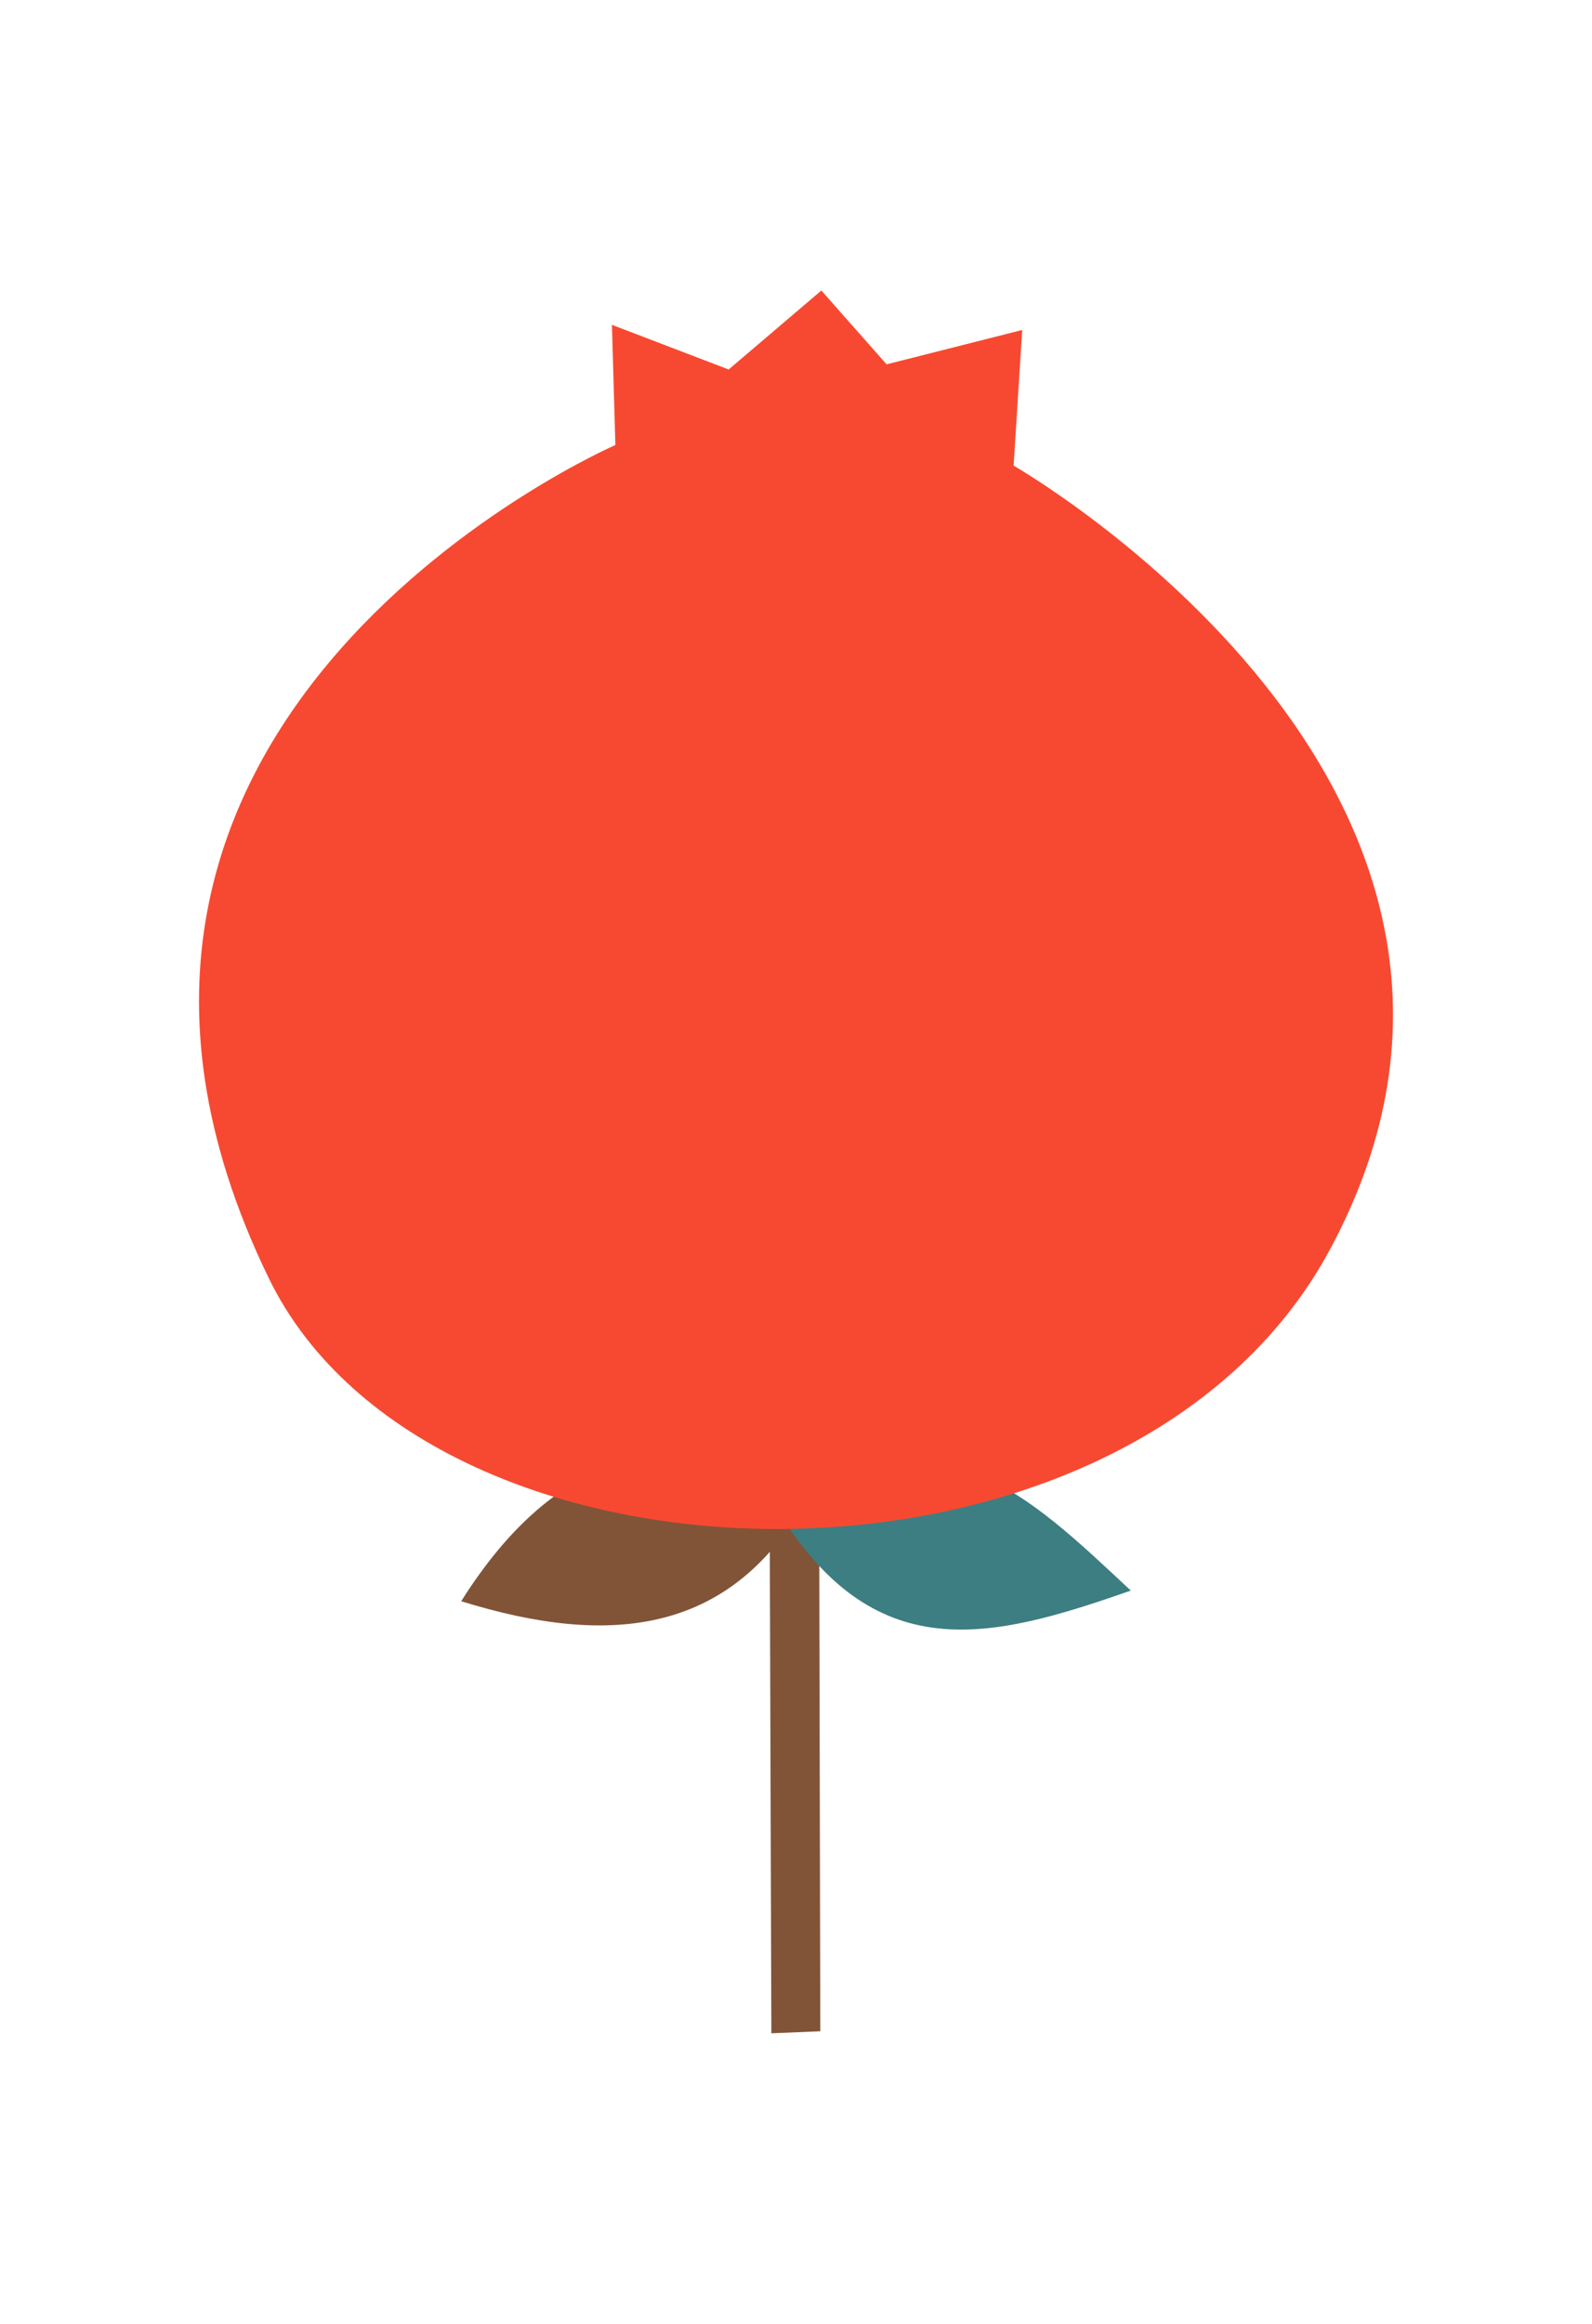 <?xml version="1.0" encoding="UTF-8" standalone="no"?>
<!-- Created with Inkscape (http://www.inkscape.org/) -->

<svg
   xmlns:dc="http://purl.org/dc/elements/1.1/"
   xmlns:cc="http://creativecommons.org/ns#"
   xmlns:rdf="http://www.w3.org/1999/02/22-rdf-syntax-ns#"
   xmlns:svg="http://www.w3.org/2000/svg"
   xmlns="http://www.w3.org/2000/svg"
   xmlns:sodipodi="http://sodipodi.sourceforge.net/DTD/sodipodi-0.dtd"
   xmlns:inkscape="http://www.inkscape.org/namespaces/inkscape"
   width="405.481"
   height="591.615"
   viewBox="0 0 107.284 156.531"
   version="1.1"
   id="svg8"
   inkscape:version="0.92.4 5da689c313, 2019-01-14"
   sodipodi:docname="fruit.svg">
  <defs
     id="defs2" />
  <sodipodi:namedview
     id="base"
     pagecolor="#ffffff"
     bordercolor="#666666"
     borderopacity="1.0"
     inkscape:pageopacity="0.0"
     inkscape:pageshadow="2"
     inkscape:zoom="0.25"
     inkscape:cx="-737.88795"
     inkscape:cy="292.6994"
     inkscape:document-units="px"
     inkscape:current-layer="layer1"
     showgrid="false"
     units="px"
     inkscape:lockguides="true"
     inkscape:snap-global="false"
     fit-margin-top="0"
     fit-margin-left="0"
     fit-margin-right="0"
     fit-margin-bottom="0"
     inkscape:window-width="1600"
     inkscape:window-height="1150"
     inkscape:window-x="0"
     inkscape:window-y="0"
     inkscape:window-maximized="1" />
  <g
     inkscape:label="Layer 1"
     inkscape:groupmode="layer"
     id="layer1"
     transform="translate(-369.202,-95.113)">
    <path
       style="fill:#815438;fill-opacity:1;stroke:none;stroke-width:0.198px;stroke-linecap:butt;stroke-linejoin:miter;stroke-opacity:1"
       d="m 423.928,195.423 c -9.337,-4.717 -17.289,-2.549 -23.645,7.551 9.92,3.085 18.476,2.421 23.645,-7.551 z"
       id="path1365-3"
       inkscape:connector-curvature="0"
       sodipodi:nodetypes="ccc" />
    <path
       style="fill:#815438;fill-opacity:1;stroke:none;stroke-width:0.198px;stroke-linecap:butt;stroke-linejoin:miter;stroke-opacity:1"
       d="m 424.482,231.943 -0.074,-33.851 -3.334,-0.062 0.109,34.049"
       id="path1367-6"
       inkscape:connector-curvature="0"
       sodipodi:nodetypes="cccc" />
    <path
       style="fill:#3c7e81;fill-opacity:1;stroke:none;stroke-width:0.198px;stroke-linecap:butt;stroke-linejoin:miter;stroke-opacity:1"
       d="m 445.405,202.257 c -7.074,-6.605 -12.97,-12.542 -23.957,-5.669 6.607,11.01 14.482,8.985 23.957,5.669 z"
       id="path1363-7"
       inkscape:connector-curvature="0"
       sodipodi:nodetypes="ccc" />
    <path
       style="fill:#f74931;fill-opacity:1;stroke:none;stroke-width:0.198px;stroke-linecap:butt;stroke-linejoin:miter;stroke-opacity:1"
       d="m 410.672,125.091 -0.232,-8.097 7.866,3.008 6.247,-5.321 4.396,4.974 9.138,-2.314 -0.578,9.138 c 0,0 38.093,21.786 21.284,52.864 -13.59,25.128 -60.587,24.293 -71.488,1.851 -18.427,-37.936 23.367,-56.103 23.367,-56.103 z"
       id="path556"
       inkscape:connector-curvature="0"
       sodipodi:nodetypes="cccccccssc" />
  </g>
</svg>

